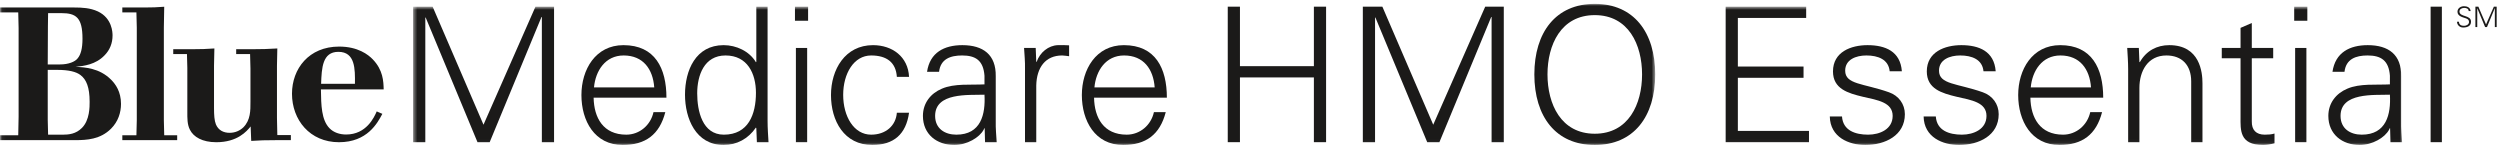 <?xml version="1.0" encoding="UTF-8"?>
<svg width="638px" height="37px" viewBox="0 0 638 37" version="1.1" xmlns="http://www.w3.org/2000/svg" xmlns:xlink="http://www.w3.org/1999/xlink">
    <!-- Generator: Sketch 54.1 (76490) - https://sketchapp.com -->
    <title>Blue Cross NC / Products / Blue Medicare HMO Essential / K</title>
    <desc>Created with Sketch.</desc>
    <defs>
        <polygon id="path-1" points="0.427 0.703 508.017 0.703 508.017 35.94 0.427 35.94"></polygon>
        <polygon id="path-3" points="0.06 0.984 422.41 0.984 422.41 36.94 0.06 36.94"></polygon>
    </defs>
    <g id="Blue-Cross-NC-/-Products-/-Blue-Medicare-HMO-Essential-/-K" stroke="none" stroke-width="1" fill="none" fill-rule="evenodd">
        <g id="BlueMedicareHMOEssential-RGB-K-EPS">
            <g id="Group-18" transform="translate(105, 1)">
                <mask id="mask-2" fill="white">
                    <use xlink:href="#path-1"></use>
                </mask>
                <g id="Clip-2"></g>
                <polyline id="Fill-1" fill="#1B1A19" mask="url(#mask-2)" points="0.427 35.282 0.427 0.703 5.408 0.703 18.387 30.827 31.653 0.703 36.395 0.703 36.395 35.282 33.282 35.282 33.282 3.337 33.187 3.337 19.968 35.282 16.854 35.282 3.636 3.48 3.54 3.48 3.54 35.282 0.427 35.282"></polyline>
                <path d="M61.962,21.297 C61.627,16.651 59.137,13.155 54.155,13.155 C49.462,13.155 46.972,17.083 46.589,21.297 L61.962,21.297 Z M46.492,23.932 C46.589,29.056 48.936,33.366 54.825,33.366 C58.227,33.366 61.052,30.924 61.771,27.619 L64.788,27.619 C63.303,33.366 59.711,36 53.916,36 C46.731,36 43.379,29.822 43.379,23.261 C43.379,16.747 46.972,10.522 54.107,10.522 C62.153,10.522 65.075,16.412 65.075,23.932 L46.492,23.932 L46.492,23.932 Z" id="Fill-3" fill="#1B1A19" mask="url(#mask-2)"></path>
                <path d="M80.157,13.155 C74.697,13.155 72.926,18.232 72.926,22.829 C72.926,27.284 74.219,33.366 79.727,33.366 C86.001,33.366 87.917,28.146 87.917,22.687 C87.917,17.801 85.762,13.155 80.157,13.155 Z M88.013,31.737 L87.917,31.546 C85.953,34.42 83.031,36 79.679,36 C72.542,36 69.813,29.199 69.813,23.165 C69.813,16.939 72.542,10.522 79.679,10.522 C82.888,10.522 86.24,12.054 87.917,14.879 L88.013,14.783 L88.013,0.703 L90.886,0.703 L90.886,29.87 C90.886,31.737 91.029,33.653 91.125,35.282 L88.155,35.282 L88.013,31.737 L88.013,31.737 Z" id="Fill-4" fill="#1B1A19" mask="url(#mask-2)"></path>
                <path d="M98.113,35.282 L100.986,35.282 L100.986,11.239 L98.113,11.239 L98.113,35.282 Z M97.874,4.295 L101.226,4.295 L101.226,0.703 L97.874,0.703 L97.874,4.295 Z" id="Fill-5" fill="#1B1A19" mask="url(#mask-2)"></path>
                <path d="M123.877,18.615 C123.638,14.928 121.291,13.155 117.315,13.155 C112.91,13.155 110.18,17.753 110.18,23.213 C110.18,28.721 112.91,33.366 117.315,33.366 C121.052,33.366 123.638,31.067 123.877,27.763 L126.99,27.763 C126.224,33.271 123.063,36 117.604,36 C110.419,36 107.067,29.822 107.067,23.261 C107.067,16.747 110.659,10.522 117.795,10.522 C122.728,10.522 126.751,13.49 126.99,18.615 L123.877,18.615" id="Fill-6" fill="#1B1A19" mask="url(#mask-2)"></path>
                <path d="M139.056,33.366 C145.33,33.366 146.526,28.194 146.24,23.165 C142.169,23.309 133.644,22.542 133.644,28.577 C133.644,31.833 136.134,33.366 139.056,33.366 Z M146.24,18.327 C145.952,14.4 143.94,13.155 140.54,13.155 C137.522,13.155 135.032,14.066 134.649,17.321 L131.584,17.321 C132.303,12.389 135.99,10.522 140.588,10.522 C145.904,10.522 149.209,12.964 149.113,18.471 L149.113,29.87 C149.065,31.737 149.257,33.653 149.353,35.282 L146.384,35.282 L146.287,31.737 L146.191,31.737 L146.048,32.073 C144.994,34.085 141.785,36 138.528,36 C134.075,36 130.53,33.271 130.53,28.577 C130.53,25.32 132.494,22.829 135.368,21.632 C138.577,20.243 142.743,20.722 146.24,20.531 L146.24,18.327 L146.24,18.327 Z" id="Fill-7" fill="#1B1A19" mask="url(#mask-2)"></path>
                <path d="M159.454,35.282 L156.58,35.282 L156.58,16.651 C156.629,14.783 156.437,12.868 156.341,11.239 L159.311,11.239 L159.454,14.783 L159.551,14.783 C160.412,12.341 162.568,10.617 164.962,10.522 C165.92,10.473 166.878,10.522 167.836,10.569 L167.836,13.347 C167.261,13.299 166.639,13.155 166.064,13.155 C161.802,13.155 159.551,16.22 159.454,20.817 L159.454,35.282" id="Fill-8" fill="#1B1A19" mask="url(#mask-2)"></path>
                <path d="M189.672,21.297 C189.337,16.651 186.847,13.155 181.866,13.155 C177.172,13.155 174.682,17.083 174.298,21.297 L189.672,21.297 Z M174.203,23.932 C174.298,29.056 176.646,33.366 182.537,33.366 C185.937,33.366 188.762,30.924 189.481,27.619 L192.499,27.619 C191.013,33.366 187.421,36 181.626,36 C174.442,36 171.089,29.822 171.089,23.261 C171.089,16.747 174.682,10.522 181.818,10.522 C189.864,10.522 192.786,16.412 192.786,23.932 L174.203,23.932 L174.203,23.932 Z" id="Fill-9" fill="#1B1A19" mask="url(#mask-2)"></path>
                <polyline id="Fill-10" fill="#1B1A19" mask="url(#mask-2)" points="335.388 35.282 335.388 0.703 355.935 0.703 355.935 3.577 338.5 3.577 338.5 15.981 355.263 15.981 355.263 18.855 338.5 18.855 338.5 32.408 356.652 32.408 356.652 35.282 335.388 35.282"></polyline>
                <path d="M371.591,10.522 C376.14,10.522 379.972,12.102 380.355,17.179 L377.244,17.179 C376.955,14.161 374.271,13.155 371.302,13.155 C368.621,13.155 365.89,14.209 365.89,17.034 C365.89,20.579 370.537,20.243 377.05,22.542 C379.541,23.404 381.123,25.56 381.123,28.146 C381.123,33.558 376.093,36 371.015,36 C366.849,36 362.06,34.037 361.964,28.721 L365.078,28.721 C365.316,32.313 368.478,33.366 371.736,33.366 C374.798,33.366 378.007,31.93 378.007,28.577 C378.007,25.129 374.226,24.554 370.392,23.692 C366.611,22.782 362.777,21.681 362.777,17.226 C362.777,12.245 367.375,10.522 371.591,10.522" id="Fill-11" fill="#1B1A19" mask="url(#mask-2)"></path>
                <path d="M395.535,10.522 C400.082,10.522 403.916,12.102 404.298,17.179 L401.185,17.179 C400.898,14.161 398.214,13.155 395.246,13.155 C392.562,13.155 389.833,14.209 389.833,17.034 C389.833,20.579 394.48,20.243 400.994,22.542 C403.484,23.404 405.066,25.56 405.066,28.146 C405.066,33.558 400.037,36 394.958,36 C390.792,36 386.003,34.037 385.908,28.721 L389.021,28.721 C389.259,32.313 392.421,33.366 395.677,33.366 C398.742,33.366 401.951,31.93 401.951,28.577 C401.951,25.129 398.167,24.554 394.335,23.692 C390.554,22.782 386.72,21.681 386.72,17.226 C386.72,12.245 391.318,10.522 395.535,10.522" id="Fill-12" fill="#1B1A19" mask="url(#mask-2)"></path>
                <path d="M428.625,21.297 C428.289,16.651 425.798,13.155 420.818,13.155 C416.123,13.155 413.632,17.083 413.25,21.297 L428.625,21.297 Z M413.154,23.932 C413.25,29.056 415.597,33.366 421.488,33.366 C424.886,33.366 427.714,30.924 428.431,27.619 L431.449,27.619 C429.964,33.366 426.375,36 420.578,36 C413.392,36 410.041,29.822 410.041,23.261 C410.041,16.747 413.632,10.522 420.769,10.522 C428.816,10.522 431.738,16.412 431.738,23.932 L413.154,23.932 L413.154,23.932 Z" id="Fill-13" fill="#1B1A19" mask="url(#mask-2)"></path>
                <path d="M440.976,35.282 L438.103,35.282 L438.103,16.651 C438.103,14.783 437.958,12.868 437.863,11.239 L440.832,11.239 L440.976,14.783 L441.072,14.879 C442.748,11.91 445.478,10.522 448.591,10.522 C456.447,10.522 457.07,17.466 457.07,20.243 L457.07,35.282 L454.193,35.282 L454.193,19.765 C454.193,15.598 451.8,13.155 447.873,13.155 C443.132,13.155 440.976,17.13 440.976,21.441 L440.976,35.282" id="Fill-14" fill="#1B1A19" mask="url(#mask-2)"></path>
                <path d="M466.787,13.873 L461.996,13.873 L461.996,11.239 L466.787,11.239 L466.787,6.115 L469.66,4.869 L469.66,11.239 L475.119,11.239 L475.119,13.873 L469.66,13.873 L469.66,29.966 C469.611,32.169 470.761,33.366 472.962,33.366 C473.826,33.366 474.687,33.318 475.453,33.079 L475.453,35.569 C474.544,35.809 473.49,36 472.533,36 C466.449,36 466.787,32.121 466.787,28.864 L466.787,13.873" id="Fill-15" fill="#1B1A19" mask="url(#mask-2)"></path>
                <path d="M480.72,35.282 L483.593,35.282 L483.593,11.239 L480.72,11.239 L480.72,35.282 Z M480.48,4.295 L483.832,4.295 L483.832,0.703 L480.48,0.703 L480.48,4.295 Z" id="Fill-16" fill="#1B1A19" mask="url(#mask-2)"></path>
                <path d="M497.718,33.366 C503.994,33.366 505.193,28.194 504.904,23.165 C500.832,23.309 492.308,22.542 492.308,28.577 C492.308,31.833 494.798,33.366 497.718,33.366 Z M504.904,18.327 C504.617,14.4 502.605,13.155 499.203,13.155 C496.189,13.155 493.695,14.066 493.314,17.321 L490.248,17.321 C490.966,12.389 494.656,10.522 499.251,10.522 C504.57,10.522 507.873,12.964 507.777,18.471 L507.777,29.87 C507.728,31.737 507.921,33.653 508.017,35.282 L505.048,35.282 L504.953,31.737 L504.855,31.737 L504.71,32.073 C503.66,34.085 500.451,36 497.195,36 C492.738,36 489.193,33.271 489.193,28.577 C489.193,25.32 491.16,22.829 494.033,21.632 C497.24,20.243 501.408,20.722 504.904,20.531 L504.904,18.327 L504.904,18.327 Z" id="Fill-17" fill="#1B1A19" mask="url(#mask-2)"></path>
            </g>
            <polygon id="Fill-19" fill="#1B1A19" points="620.292 36.282 623.166 36.282 623.166 1.703 620.292 1.703"></polygon>
            <path d="M628.582,7.022 C627.748,7.022 627.048,6.415 627.025,5.555 L627.531,5.555 C627.546,6.357 628.138,6.589 628.839,6.589 C629.425,6.589 630.097,6.248 630.097,5.584 C630.097,5.063 629.72,4.817 629.281,4.673 C628.435,4.392 627.148,4.123 627.148,2.996 C627.148,2.085 627.988,1.586 628.81,1.586 C629.5,1.586 630.394,1.824 630.509,2.829 L630.003,2.829 C629.99,2.186 629.404,2.02 628.869,2.02 C628.328,2.02 627.656,2.295 627.656,2.931 C627.656,4.412 630.605,3.74 630.605,5.54 C630.605,6.675 629.628,7.022 628.582,7.022" id="Fill-20" fill="#1B1A19"></path>
            <polyline id="Fill-21" fill="#1B1A19" points="631.722 6.914 631.722 1.694 632.474 1.694 634.435 6.241 636.437 1.694 637.152 1.694 637.152 6.914 636.683 6.914 636.683 2.092 636.669 2.092 634.675 6.914 634.203 6.914 632.208 2.114 632.195 2.114 632.195 6.914 631.722 6.914"></polyline>
            <polyline id="Fill-22" fill="#1B1A19" points="313.322 36.282 313.322 1.703 316.435 1.703 316.435 16.885 335.304 16.885 335.304 1.703 338.417 1.703 338.417 36.282 335.304 36.282 335.304 19.759 316.435 19.759 316.435 36.282 313.322 36.282"></polyline>
            <g id="Group-27">
                <mask id="mask-4" fill="white">
                    <use xlink:href="#path-3"></use>
                </mask>
                <g id="Clip-24"></g>
                <polyline id="Fill-23" fill="#1B1A19" mask="url(#mask-4)" points="347.796 36.282 347.796 1.703 352.781 1.703 365.759 31.827 379.025 1.703 383.767 1.703 383.767 36.282 380.654 36.282 380.654 4.337 380.558 4.337 367.337 36.282 364.226 36.282 351.007 4.48 350.912 4.48 350.912 36.282 347.796 36.282"></polyline>
                <path d="M406.986,34.127 C415.607,34.127 419.056,26.56 419.056,18.992 C419.056,11.426 415.607,3.858 406.986,3.858 C398.367,3.858 394.919,11.426 394.919,18.992 C394.919,26.56 398.367,34.127 406.986,34.127 Z M406.986,37 C397.074,37 391.566,29.769 391.566,18.992 C391.566,8.216 397.074,0.984 406.986,0.984 C416.902,0.984 422.41,8.216 422.41,18.992 C422.41,29.769 416.902,37 406.986,37 L406.986,37 Z" id="Fill-25" fill="#1B1A19" mask="url(#mask-4)"></path>
                <path d="M12.182,17.833 L12.182,30.587 L12.276,34.375 L15.921,34.375 C17.599,34.375 19.374,34.183 20.908,32.648 C22.921,30.637 22.872,27.183 22.872,25.984 C22.872,22.29 22.058,20.325 20.573,19.176 C19.47,18.313 17.552,17.833 14.626,17.833 L12.182,17.833 Z M12.276,3.351 L12.228,6.66 L12.182,16.443 L15.345,16.443 C17.455,16.443 19.134,15.772 19.805,14.908 C20.62,13.948 21.052,12.365 21.052,9.871 C21.052,4.455 19.374,3.351 15.682,3.351 L12.276,3.351 Z M0,1.913 L18.989,1.913 C20.908,1.913 23.018,2.009 24.983,2.92 C28.628,4.646 28.723,8.292 28.723,9.058 C28.723,10.977 28.053,12.752 26.661,14.142 C24.409,16.489 21.436,16.826 19.277,17.064 C21.627,17.16 25.366,17.354 28.339,20.325 C29.49,21.477 30.88,23.396 30.88,26.512 C30.88,28.717 30.161,31.019 28.339,32.84 C25.606,35.573 22.155,35.766 19.182,35.766 L0,35.766 L0,34.519 L4.654,34.519 L4.749,29.772 L4.749,7.139 L4.654,3.159 L0,3.159 L0,1.913 L0,1.913 Z" id="Fill-26" fill="#1B1A19" mask="url(#mask-4)"></path>
            </g>
            <path d="M36.874,1.912 C39.129,1.912 39.8,1.865 41.91,1.722 L41.815,7.042 L41.815,30.684 L41.91,34.518 L45.216,34.518 L45.216,35.767 L31.217,35.767 L31.217,34.518 L34.813,34.518 L34.909,30.684 L34.909,7.042 L34.813,3.16 L31.217,3.16 L31.217,1.912 L36.874,1.912" id="Fill-28" fill="#1B1A19"></path>
            <path d="M49.102,12.559 C51.595,12.559 52.362,12.51 54.711,12.366 L54.616,16.827 L54.616,27.566 C54.616,29.388 54.711,30.779 55.096,31.736 C55.719,33.225 57.014,33.896 58.595,33.896 C59.986,33.896 61.185,33.367 62.097,32.505 C63.966,30.636 63.917,28.143 63.917,26.029 L63.917,17.497 L63.822,13.804 L60.273,13.804 L60.273,12.559 L64.398,12.559 C67.178,12.559 67.994,12.51 70.774,12.366 L70.681,16.827 L70.681,30.107 L70.774,34.471 L74.229,34.471 L74.229,35.766 L70.583,35.766 C67.515,35.766 66.411,35.814 64.109,35.958 L63.966,32.266 C62.957,33.514 60.61,36.294 55.191,36.294 C51.643,36.294 49.388,34.951 48.478,33.13 C47.761,31.784 47.806,30.06 47.806,28.621 L47.806,17.305 L47.712,13.804 L44.21,13.804 L44.21,12.559 L49.102,12.559" id="Fill-29" fill="#1B1A19"></path>
            <path d="M90.578,21.38 C90.627,17.64 90.674,13.23 86.357,13.23 C82.282,13.23 82.091,17.305 81.947,21.38 L90.578,21.38 Z M97.579,29.053 C96.332,31.403 93.743,36.293 86.502,36.293 C79.069,36.293 74.515,30.587 74.515,23.922 C74.515,17.544 78.829,11.887 86.551,11.887 C91.346,11.887 93.982,13.948 95.132,15.148 C97.77,17.881 97.866,20.757 97.915,22.819 L81.898,22.819 C81.947,26.897 82.043,30.587 84.058,32.698 C85.161,33.848 86.742,34.327 88.324,34.327 C93.503,34.327 95.47,29.964 96.141,28.431 L97.579,29.053 L97.579,29.053 Z" id="Fill-30" fill="#1B1A19"></path>
        </g>
    </g>
</svg>